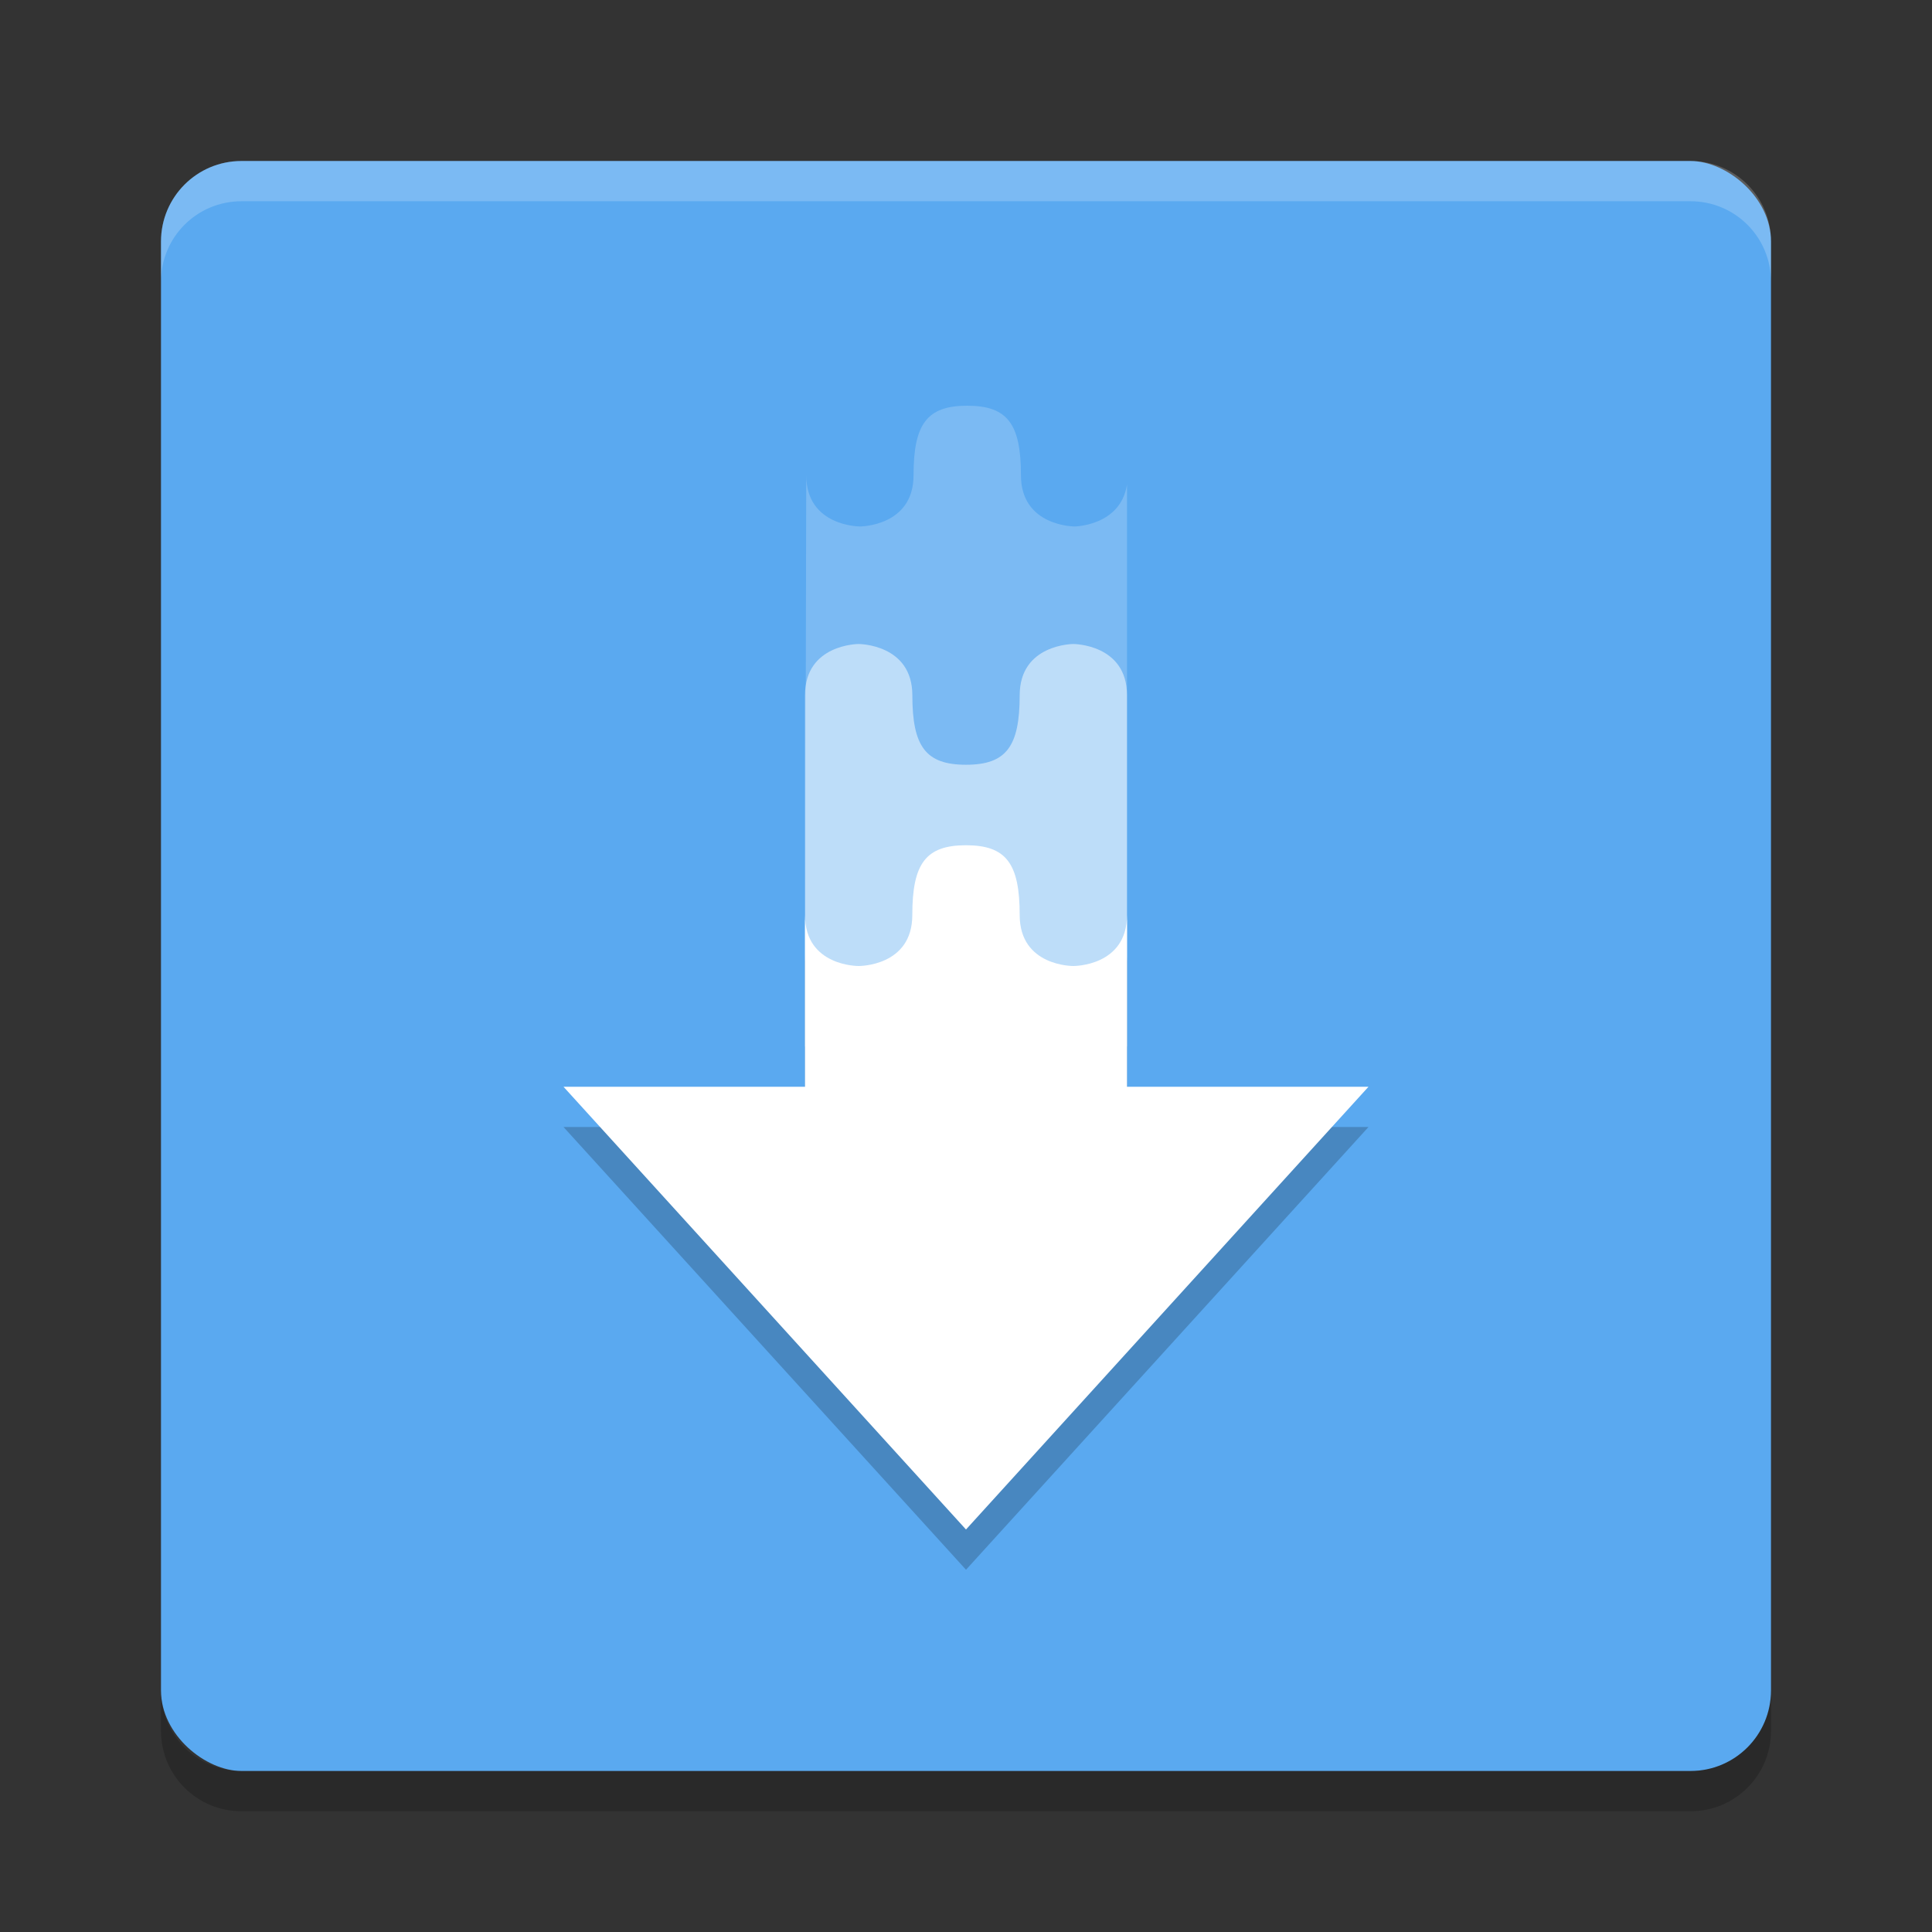 <svg width="48" height="48" version="1" xmlns="http://www.w3.org/2000/svg">
 <rect width="100%" height="100%" fill="#333333" stroke="none"/>
 <rect transform="matrix(0,-1,-1,0,0,0)" x="-44" y="-44" width="40" height="40" rx="2" ry="2" style="fill:#5aa9f0"/>
 <path d="m6 4c-1.108 0-2 0.892-2 2v1c0-1.108 0.892-2 2-2h36c1.108 0 2 0.892 2 2v-1c0-1.108-0.892-2-2-2h-36z" fill="#fff" opacity=".2"/>
 <path d="m6 45c-1.108 0-2-0.892-2-2v-1c0 1.108 0.892 2 2 2h36c1.108 0 2-0.892 2-2v1c0 1.108-0.892 2-2 2h-36z" opacity=".2"/>
 <path d="m20 29.08h8v-17.041c-0.16 1.028-1.303 1.041-1.303 1.041s-1.332 6.42e-4 -1.332-1.273c0-1.274-0.334-1.727-1.334-1.727s-1.334 0.452-1.334 1.727c0 1.274-1.332 1.273-1.332 1.273s-1.334 0.002-1.334-1.273c0 0-0.031 12.655-0.031 17.273z" style="fill:#ffffff;opacity:.2"/>
 <path d="M 21.333,16 C 21.333,16 20,15.999 20,17.274 V 26 h 8 V 17.274 C 28,16 26.667,16 26.667,16 c 0,0 -1.333,0 -1.333,1.274 C 25.333,18.548 25,19 24,19 23,19 22.667,18.548 22.667,17.274 22.667,16 21.333,16 21.333,16 Z" style="fill:#ffffff;opacity:.5"/>
 <path d="m24 22c-1 0-1.334 0.454-1.334 1.734 0 1.28-1.332 1.266-1.332 1.266s-1.334 0.015-1.334-1.266v4.266h-6l10 11 10-11h-6v-4.266c0 1.28-1.334 1.266-1.334 1.266s-1.332 0.014-1.332-1.266c0-1.28-0.334-1.734-1.334-1.734z" style="opacity:.2"/>
 <path d="m24 21c-1 0-1.334 0.454-1.334 1.734 0 1.28-1.332 1.266-1.332 1.266s-1.334 0.015-1.334-1.266v4.266h-6l10 11 10-11h-6v-4.266c0 1.28-1.334 1.266-1.334 1.266s-1.332 0.014-1.332-1.266c0-1.28-0.334-1.734-1.334-1.734z" style="fill:#ffffff"/>
</svg>
